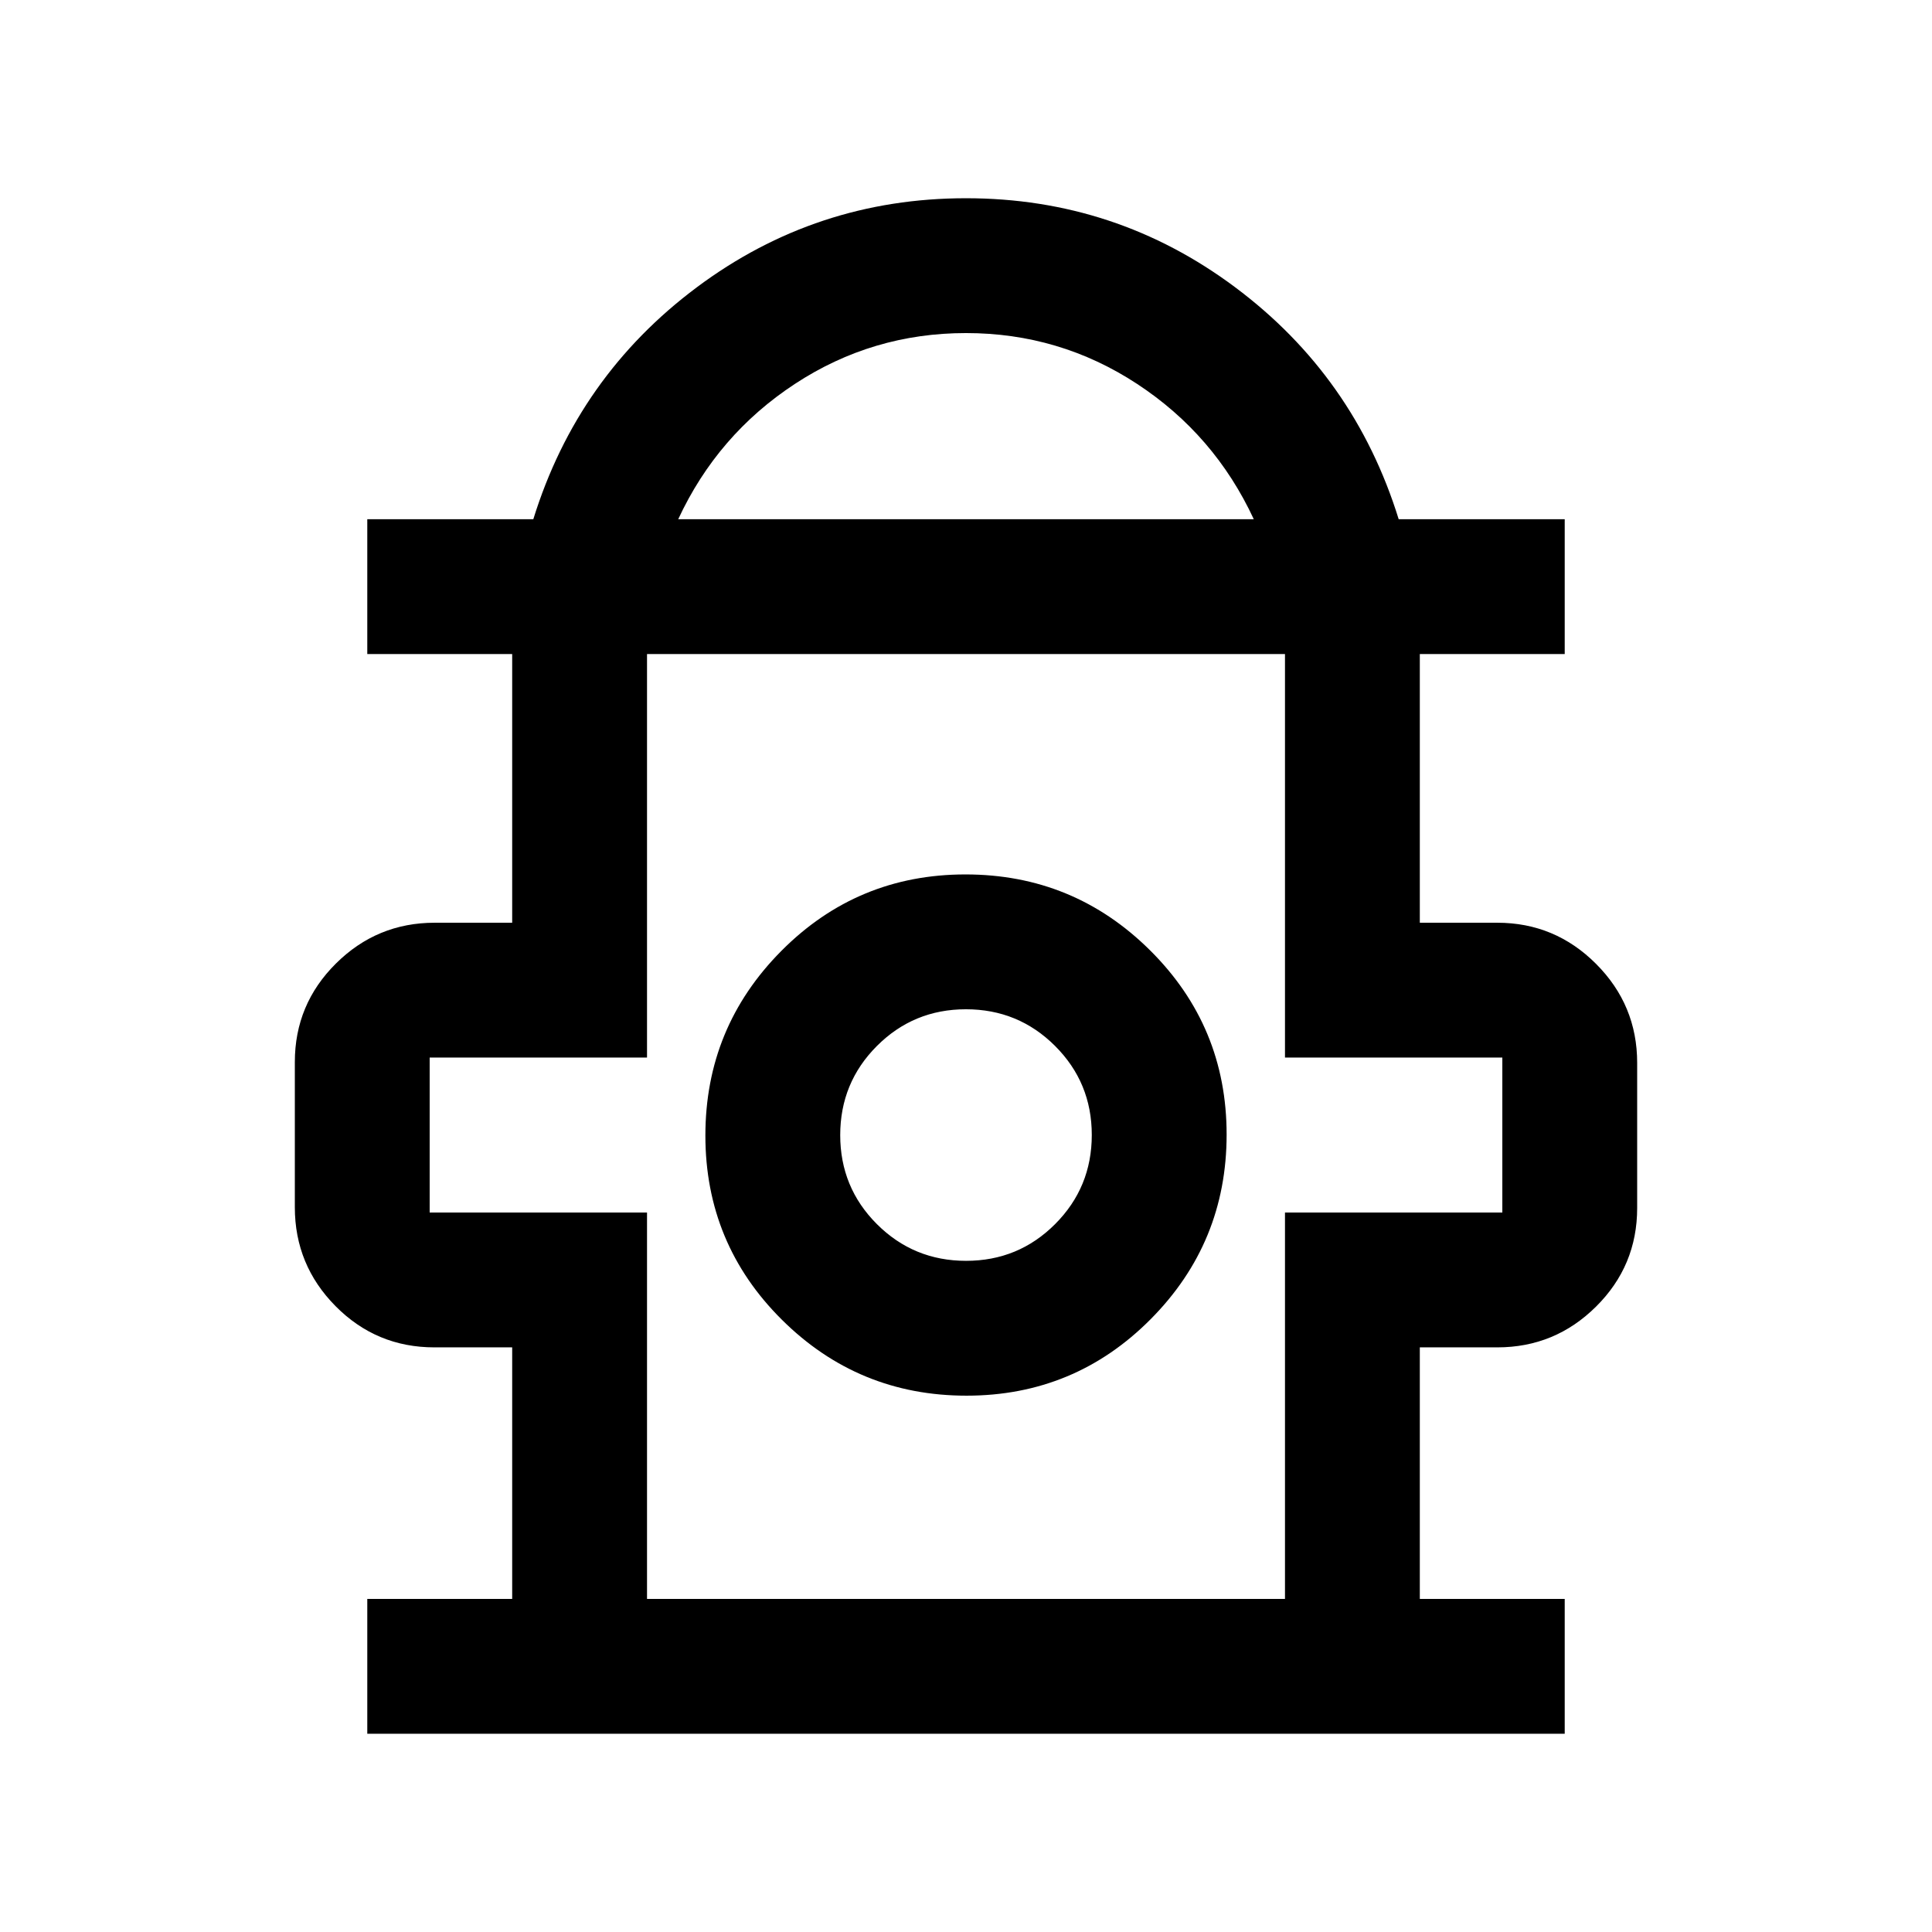 <svg xmlns="http://www.w3.org/2000/svg" height="20" viewBox="0 -960 960 960" width="20"><path d="M182.5-98.5v-67h72v-125h-38.66q-28.81 0-49.07-20.45-20.27-20.45-20.27-49.17v-72.13q0-28.72 20.42-48.98Q187.33-501.5 216-501.5h38.5V-635h-72v-67H265q22-71 81.25-115.25T480-861.5q74.5 0 133.75 44.25T695-702h82.5v67h-72v133.5H744q28.67 0 49.08 20.45 20.42 20.45 20.42 49.17v72.13q0 28.72-20.42 48.98Q772.67-290.5 744-290.5h-38.5v125h72v67h-595ZM337-702h286q-19.5-42-58-67.25t-85-25.25q-46.5 0-85 25.25T337-702Zm-15.5 536.5h317v-192h108v-77h-108V-635h-317v200.5h-108v77h108v192Zm158.75-101q53.75 0 91.5-38 37.75-37.99 37.75-91.75 0-53.75-38-91.5-37.99-37.75-91.75-37.75-53.75 0-91.5 38-37.75 37.99-37.75 91.75 0 53.75 38 91.5 37.99 37.75 91.75 37.75Zm-.22-67q-26.03 0-44.28-18.22t-18.25-44.25q0-26.03 18.22-44.28t44.25-18.25q26.03 0 44.28 18.22t18.25 44.25q0 26.03-18.22 44.28t-44.25 18.25ZM480-395Zm0-240Z"/></svg>